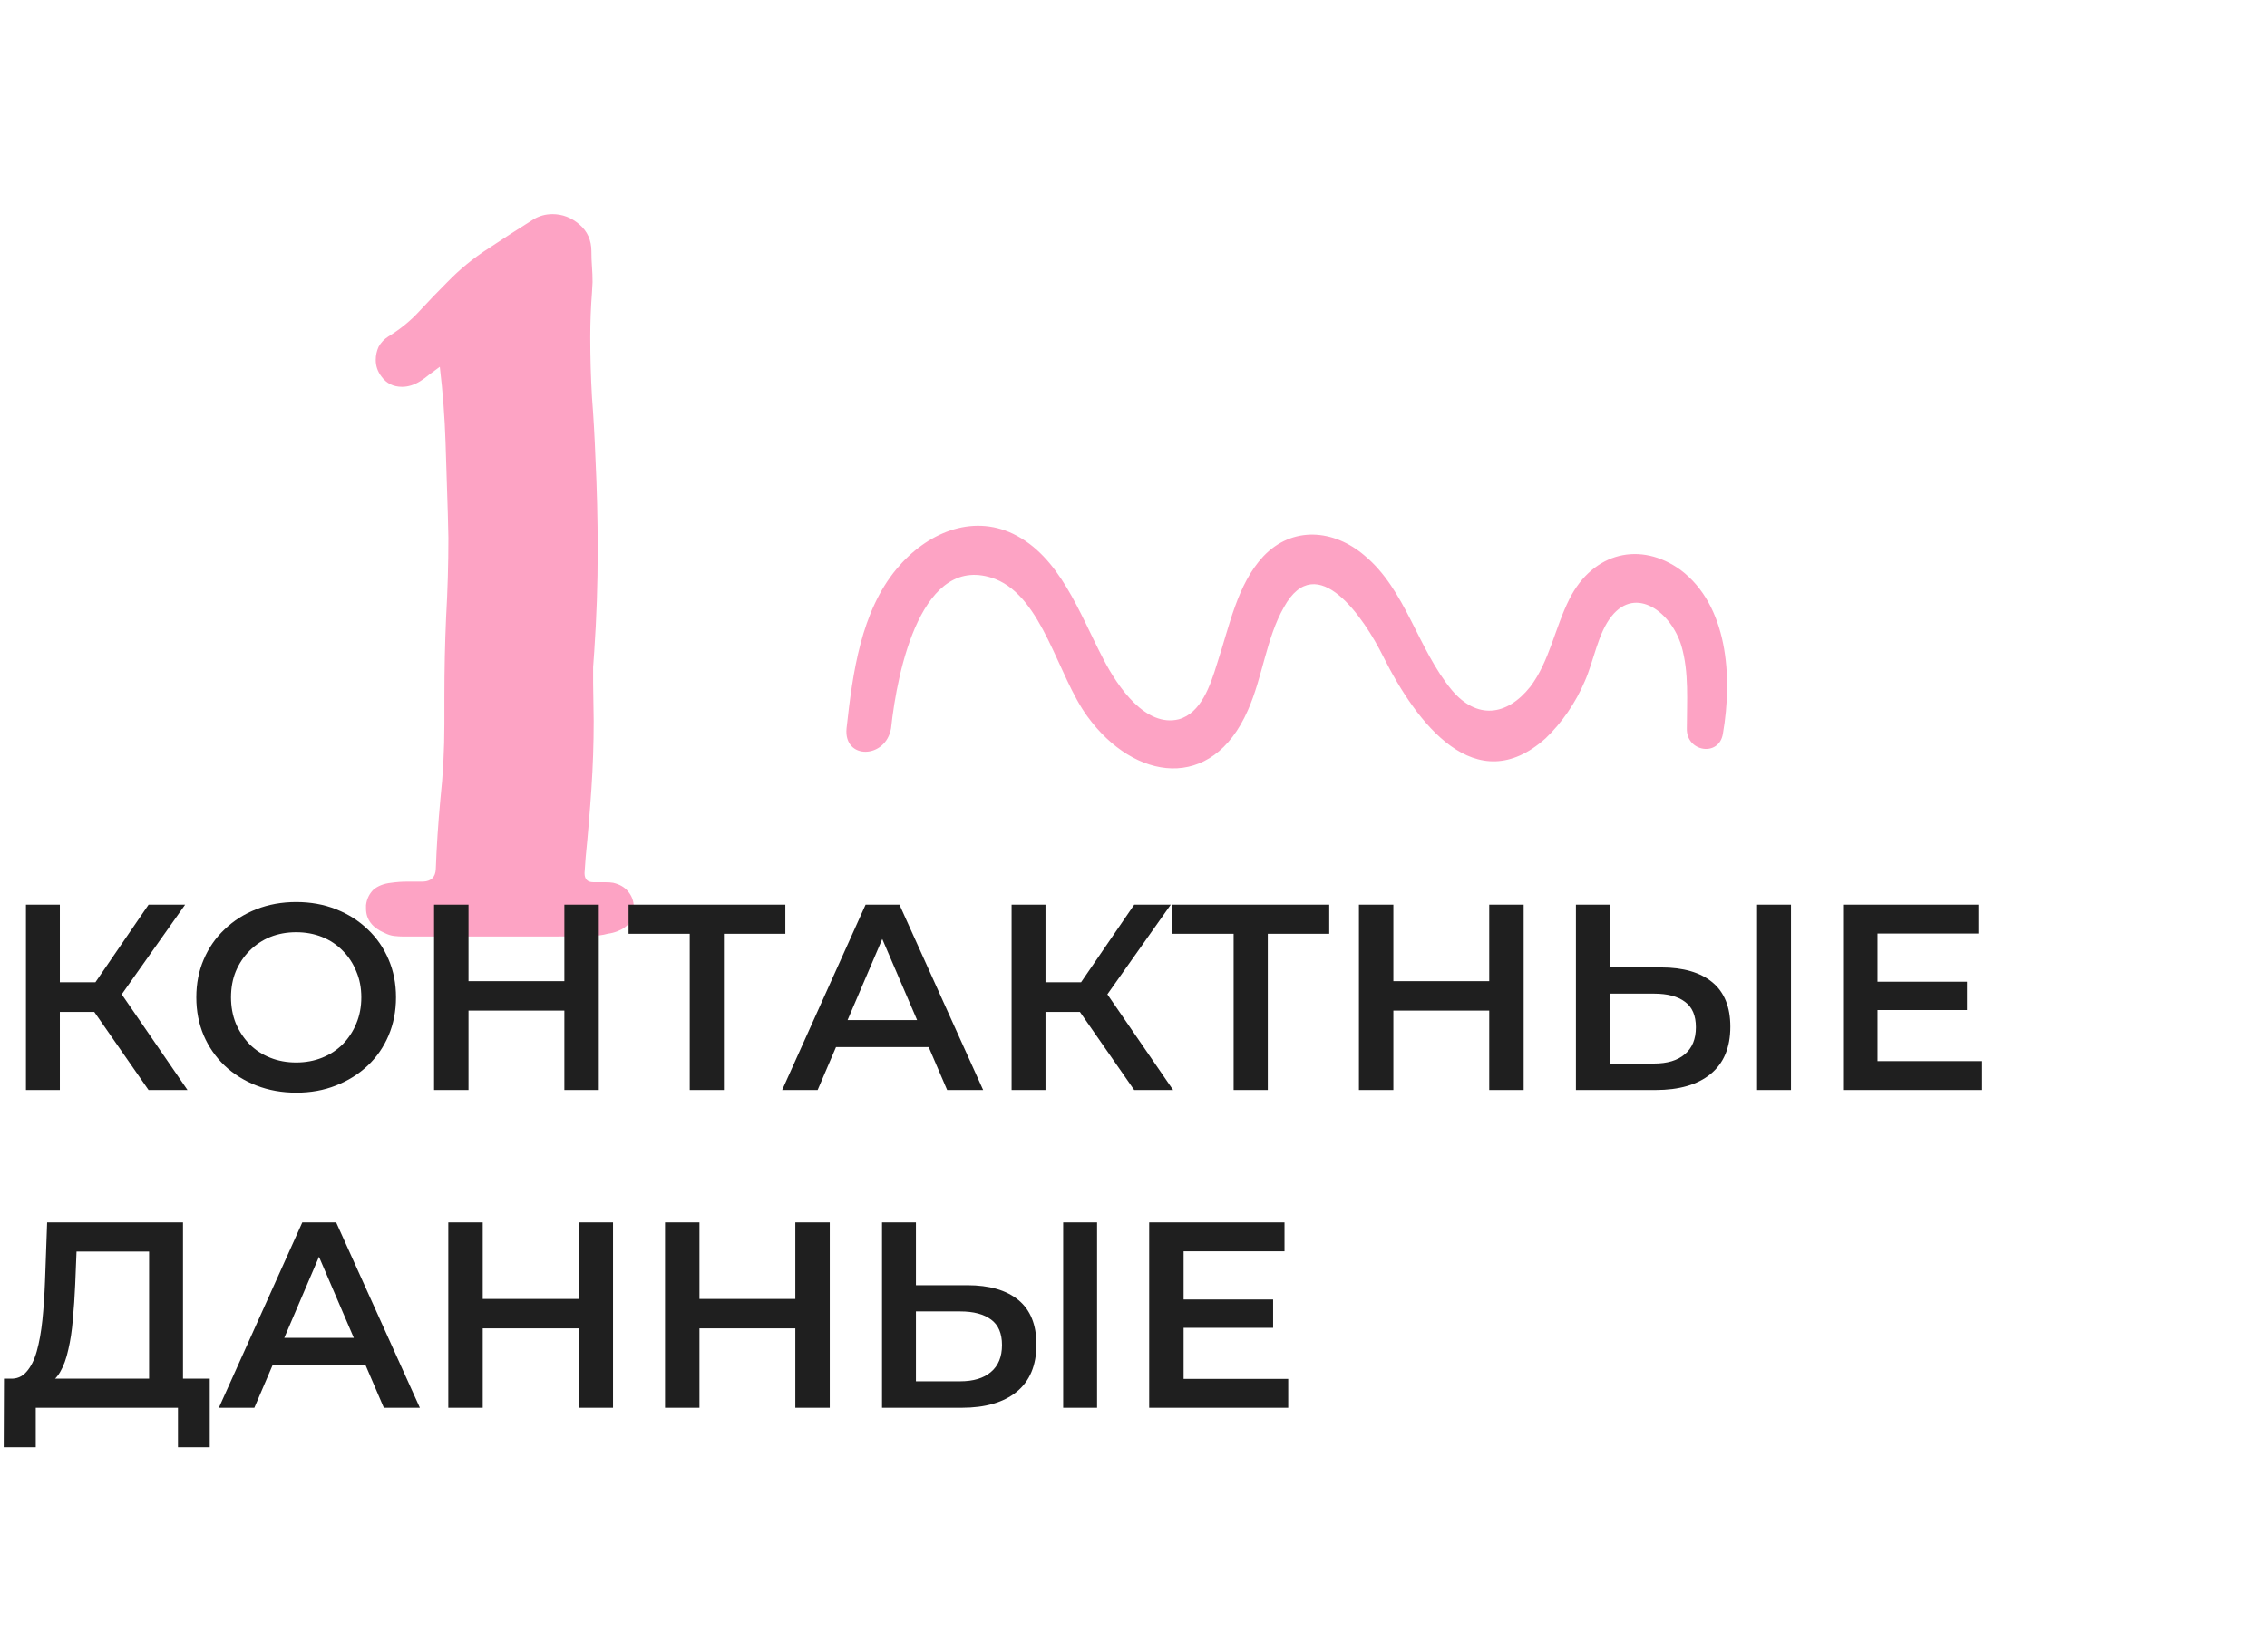 <svg width="214" height="156" viewBox="0 0 214 156" fill="none" xmlns="http://www.w3.org/2000/svg">
<path d="M79.913 68.764C80.493 63.467 81.289 57.743 84.621 53.728C87.447 50.311 91.72 48.517 95.632 50.397C100.051 52.532 101.862 57.829 104.18 62.271C105.556 64.919 108.164 68.678 111.279 67.909C113.379 67.311 114.249 64.749 114.901 62.613C116.06 59.11 116.784 55.181 119.247 52.532C122 49.628 125.911 49.969 128.809 52.447C132.72 55.693 133.807 61.246 137.067 65.176C139.385 67.909 142.21 67.653 144.455 64.834C146.266 62.442 146.773 59.281 148.15 56.547C150.395 52.105 154.886 51.08 158.653 53.814C163.072 57.145 163.579 63.809 162.637 69.276C162.275 71.498 159.16 70.985 159.233 68.764C159.233 66.201 159.45 63.467 158.726 60.99C157.784 57.829 154.452 55.266 152.134 58.171C150.83 59.794 150.468 62.357 149.598 64.322C148.729 66.372 147.425 68.251 145.904 69.704C139.312 75.598 133.734 68.337 130.547 61.929C128.809 58.427 124.318 51.678 121.203 57.316C119.537 60.221 119.174 63.98 117.798 67.055C114.394 74.829 107.077 73.719 102.659 67.653C99.833 63.809 98.457 56.462 93.966 54.668C87.012 52.02 84.694 63.296 84.114 68.764C83.607 71.668 79.623 71.754 79.913 68.764Z" fill="#FDA3C4"/>
<path d="M38.115 88.416C37.827 88.416 37.521 88.398 37.197 88.362C36.909 88.326 36.621 88.236 36.333 88.092C35.145 87.588 34.551 86.814 34.551 85.77V85.446C34.623 84.87 34.857 84.384 35.253 83.988C35.685 83.628 36.243 83.412 36.927 83.34C37.431 83.268 37.935 83.232 38.439 83.232C38.943 83.232 39.447 83.232 39.951 83.232C40.707 83.196 41.103 82.8 41.139 82.044C41.211 79.992 41.355 77.796 41.571 75.456C41.823 73.152 41.949 70.776 41.949 68.328V65.736C41.949 63.252 42.003 60.768 42.111 58.284C42.255 55.764 42.327 53.262 42.327 50.778L42.273 48.51C42.201 46.242 42.129 43.974 42.057 41.706C41.985 39.438 41.805 37.08 41.517 34.632C41.121 34.92 40.779 35.172 40.491 35.388C40.239 35.604 39.969 35.802 39.681 35.982C39.105 36.342 38.529 36.522 37.953 36.522C37.125 36.522 36.477 36.198 36.009 35.55C35.649 35.082 35.469 34.56 35.469 33.984C35.469 33.552 35.559 33.138 35.739 32.742C35.955 32.346 36.261 32.022 36.657 31.77C37.773 31.086 38.745 30.294 39.573 29.394C40.437 28.458 41.319 27.54 42.219 26.64C43.407 25.416 44.703 24.354 46.107 23.454C47.511 22.518 48.933 21.6 50.373 20.7C50.913 20.376 51.507 20.214 52.155 20.214C53.091 20.214 53.937 20.538 54.693 21.186C55.449 21.834 55.827 22.68 55.827 23.724C55.827 24.228 55.845 24.714 55.881 25.182C55.917 25.65 55.935 26.136 55.935 26.64L55.881 27.612C55.773 29.016 55.719 30.42 55.719 31.824C55.719 33.732 55.773 35.622 55.881 37.494C56.025 39.366 56.133 41.256 56.205 43.164C56.277 44.64 56.331 46.116 56.367 47.592C56.403 49.032 56.421 50.49 56.421 51.966C56.421 55.134 56.313 58.302 56.097 61.47C56.061 61.974 56.025 62.478 55.989 62.982C55.989 63.486 55.989 63.99 55.989 64.494L56.043 68.058C56.043 70.218 55.971 72.36 55.827 74.484C55.683 76.608 55.503 78.75 55.287 80.91L55.179 82.422C55.179 82.998 55.449 83.286 55.989 83.286H57.015C57.411 83.286 57.699 83.304 57.879 83.34C58.491 83.484 58.959 83.754 59.283 84.15C59.643 84.582 59.823 85.068 59.823 85.608V85.77C59.823 86.814 59.301 87.534 58.257 87.93C57.969 88.038 57.681 88.11 57.393 88.146C57.141 88.218 56.871 88.272 56.583 88.308C55.323 88.38 53.667 88.416 51.615 88.416C49.563 88.416 47.529 88.416 45.513 88.416H38.115Z" fill="#FDA3C4"/>
<path d="M14.025 102.908L8.1 94.383L10.725 92.758L17.7 102.908H14.025ZM2.45 102.908V85.408H5.65V102.908H2.45ZM4.675 95.533V92.733H10.575V95.533H4.675ZM11.025 94.533L8.05 94.133L14.025 85.408H17.475L11.025 94.533ZM27.982 103.158C26.616 103.158 25.357 102.933 24.207 102.483C23.057 102.033 22.057 101.408 21.207 100.608C20.357 99.791 19.699 98.841 19.232 97.758C18.766 96.658 18.532 95.458 18.532 94.158C18.532 92.858 18.766 91.666 19.232 90.583C19.699 89.483 20.357 88.533 21.207 87.733C22.057 86.916 23.057 86.283 24.207 85.833C25.357 85.383 26.607 85.158 27.957 85.158C29.324 85.158 30.574 85.383 31.707 85.833C32.857 86.283 33.857 86.916 34.707 87.733C35.557 88.533 36.216 89.483 36.682 90.583C37.149 91.666 37.382 92.858 37.382 94.158C37.382 95.458 37.149 96.658 36.682 97.758C36.216 98.858 35.557 99.808 34.707 100.608C33.857 101.408 32.857 102.033 31.707 102.483C30.574 102.933 29.332 103.158 27.982 103.158ZM27.957 100.308C28.841 100.308 29.657 100.158 30.407 99.858C31.157 99.558 31.807 99.133 32.357 98.583C32.907 98.016 33.332 97.367 33.632 96.633C33.949 95.883 34.107 95.058 34.107 94.158C34.107 93.258 33.949 92.442 33.632 91.708C33.332 90.958 32.907 90.308 32.357 89.758C31.807 89.192 31.157 88.758 30.407 88.458C29.657 88.158 28.841 88.008 27.957 88.008C27.074 88.008 26.257 88.158 25.507 88.458C24.774 88.758 24.124 89.192 23.557 89.758C23.007 90.308 22.574 90.958 22.257 91.708C21.957 92.442 21.807 93.258 21.807 94.158C21.807 95.041 21.957 95.858 22.257 96.608C22.574 97.358 23.007 98.016 23.557 98.583C24.107 99.133 24.757 99.558 25.507 99.858C26.257 100.158 27.074 100.308 27.957 100.308ZM53.275 85.408H56.525V102.908H53.275V85.408ZM44.225 102.908H40.975V85.408H44.225V102.908ZM53.525 95.408H43.95V92.633H53.525V95.408ZM65.109 102.908V87.358L65.884 88.158H59.334V85.408H74.134V88.158H67.584L68.334 87.358V102.908H65.109ZM73.833 102.908L81.708 85.408H84.908L92.808 102.908H89.408L82.633 87.133H83.933L77.183 102.908H73.833ZM77.458 98.858L78.333 96.308H87.783L88.658 98.858H77.458ZM107.067 102.908L101.142 94.383L103.767 92.758L110.742 102.908H107.067ZM95.492 102.908V85.408H98.692V102.908H95.492ZM97.717 95.533V92.733H103.617V95.533H97.717ZM104.067 94.533L101.092 94.133L107.067 85.408H110.517L104.067 94.533ZM116.452 102.908V87.358L117.227 88.158H110.677V85.408H125.477V88.158H118.927L119.677 87.358V102.908H116.452ZM140.58 85.408H143.83V102.908H140.58V85.408ZM131.53 102.908H128.28V85.408H131.53V102.908ZM140.83 95.408H131.255V92.633H140.83V95.408ZM156.814 91.333C158.897 91.333 160.506 91.8 161.639 92.733C162.772 93.666 163.339 95.067 163.339 96.933C163.339 98.9 162.714 100.392 161.464 101.408C160.231 102.408 158.506 102.908 156.289 102.908H148.764V85.408H151.964V91.333H156.814ZM156.139 100.408C157.389 100.408 158.356 100.117 159.039 99.533C159.739 98.95 160.089 98.1 160.089 96.983C160.089 95.883 159.747 95.083 159.064 94.583C158.381 94.067 157.406 93.808 156.139 93.808H151.964V100.408H156.139ZM165.864 102.908V85.408H169.064V102.908H165.864ZM176.983 92.683H185.683V95.358H176.983V92.683ZM177.233 100.183H187.108V102.908H173.983V85.408H186.758V88.133H177.233V100.183ZM14.075 131.408V118.158H7.225L7.1 121.258C7.05 122.425 6.975 123.533 6.875 124.583C6.792 125.617 6.65 126.558 6.45 127.408C6.267 128.258 6.008 128.967 5.675 129.533C5.342 130.1 4.933 130.475 4.45 130.658L0.95 130.158C1.583 130.192 2.1 129.975 2.5 129.508C2.917 129.042 3.242 128.392 3.475 127.558C3.708 126.725 3.883 125.75 4 124.633C4.117 123.5 4.2 122.275 4.25 120.958L4.45 115.408H17.275V131.408H14.075ZM0.35 136.633L0.375 130.158H19.8V136.633H16.8V132.908H3.375V136.633H0.35ZM20.66 132.908L28.535 115.408H31.735L39.635 132.908H36.235L29.46 117.133H30.76L24.01 132.908H20.66ZM24.285 128.858L25.16 126.308H34.61L35.485 128.858H24.285ZM54.618 115.408H57.868V132.908H54.618V115.408ZM45.568 132.908H42.318V115.408H45.568V132.908ZM54.868 125.408H45.293V122.633H54.868V125.408ZM75.077 115.408H78.327V132.908H75.077V115.408ZM66.027 132.908H62.777V115.408H66.027V132.908ZM75.327 125.408H65.752V122.633H75.327V125.408ZM91.311 121.333C93.394 121.333 95.003 121.8 96.136 122.733C97.269 123.667 97.836 125.067 97.836 126.933C97.836 128.9 97.211 130.392 95.961 131.408C94.728 132.408 93.003 132.908 90.786 132.908H83.261V115.408H86.461V121.333H91.311ZM90.636 130.408C91.886 130.408 92.853 130.117 93.536 129.533C94.236 128.95 94.586 128.1 94.586 126.983C94.586 125.883 94.245 125.083 93.561 124.583C92.878 124.067 91.903 123.808 90.636 123.808H86.461V130.408H90.636ZM100.361 132.908V115.408H103.561V132.908H100.361ZM111.48 122.683H120.18V125.358H111.48V122.683ZM111.73 130.183H121.605V132.908H108.48V115.408H121.255V118.133H111.73V130.183Z" fill="#1F1F1F"/>
</svg>
